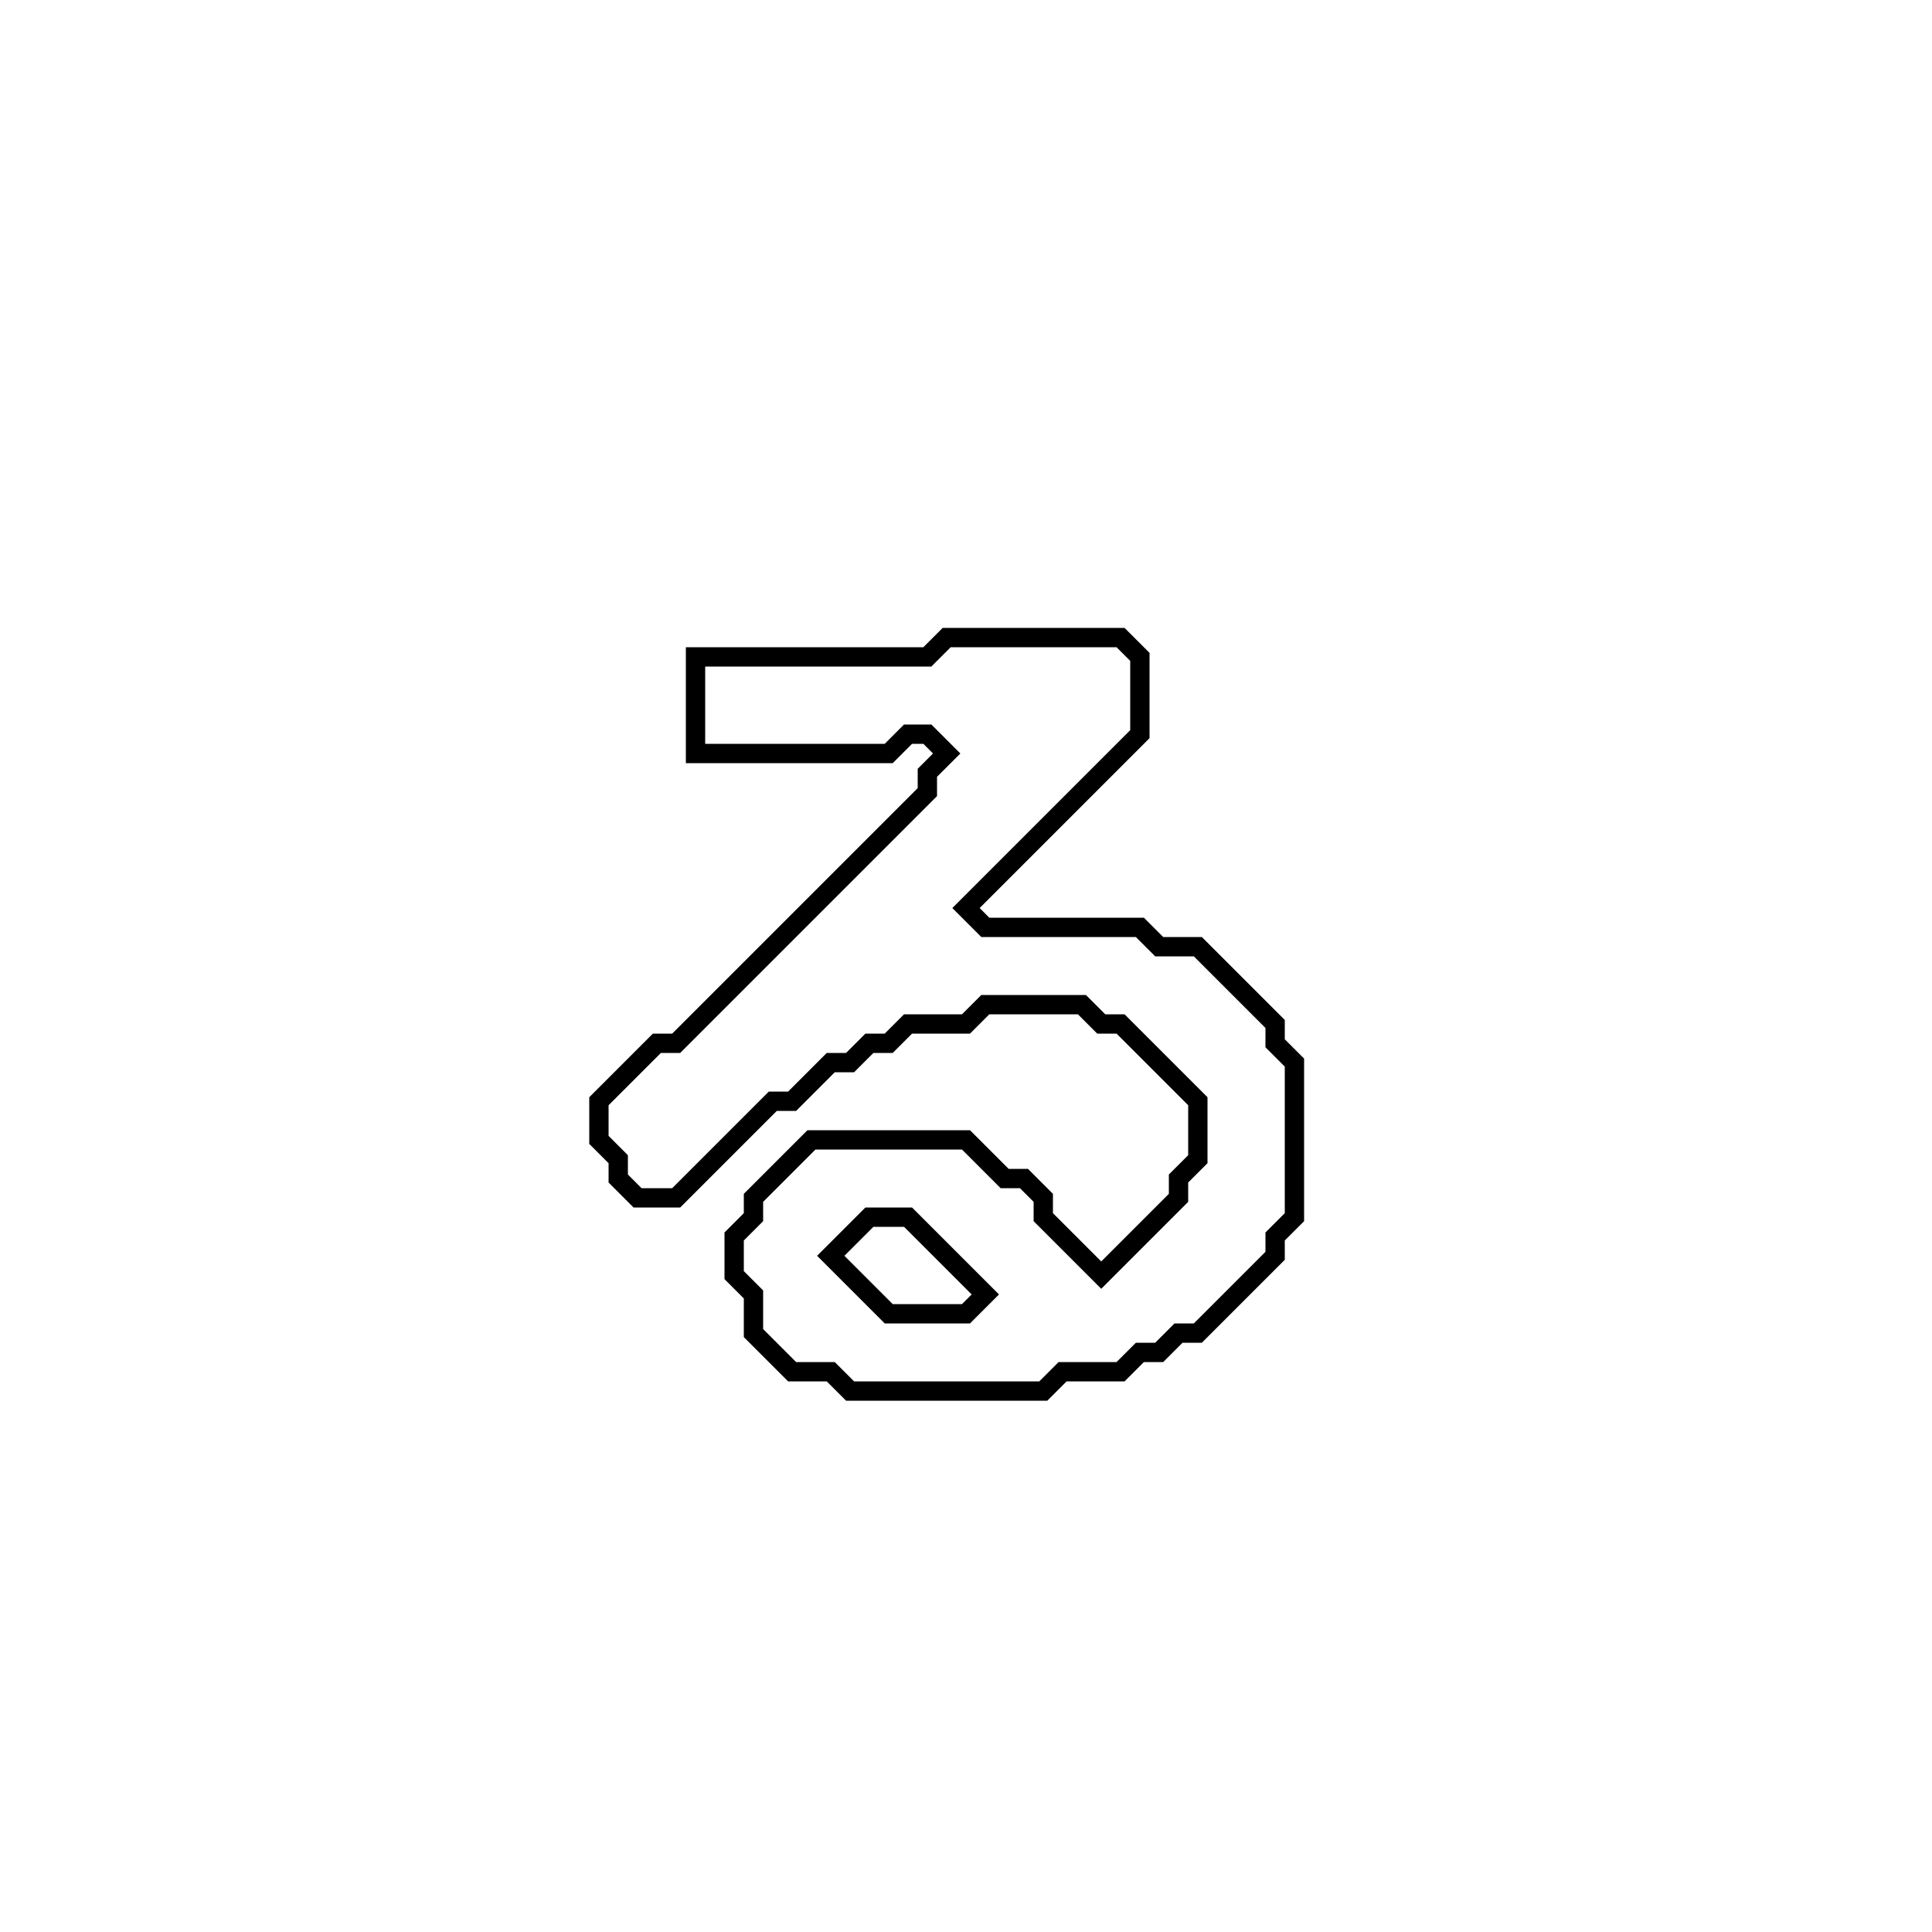 <?xml version="1.0" encoding="utf-8" ?>
<svg baseProfile="full" height="100" version="1.1" width="100" xmlns="http://www.w3.org/2000/svg" xmlns:ev="http://www.w3.org/2001/xml-events" xmlns:xlink="http://www.w3.org/1999/xlink"><defs /><polygon fill="none" id="1" points="49,33 48,34 36,34 36,39 46,39 47,38 48,38 49,39 48,40 48,41 35,54 34,54 31,57 31,59 32,60 32,61 33,62 35,62 40,57 41,57 43,55 44,55 45,54 46,54 47,53 50,53 51,52 56,52 57,53 58,53 62,57 62,60 61,61 61,62 57,66 54,63 54,62 53,61 52,61 50,59 42,59 39,62 39,63 38,64 38,66 39,67 39,69 41,71 43,71 44,72 54,72 55,71 58,71 59,70 60,70 61,69 62,69 66,65 66,64 67,63 67,55 66,54 66,53 62,49 60,49 59,48 51,48 50,47 59,38 59,34 58,33" stroke="black" stroke-width="1" /><polygon fill="none" id="2" points="45,63 47,63 51,67 50,68 46,68 43,65" stroke="black" stroke-width="1" /></svg>